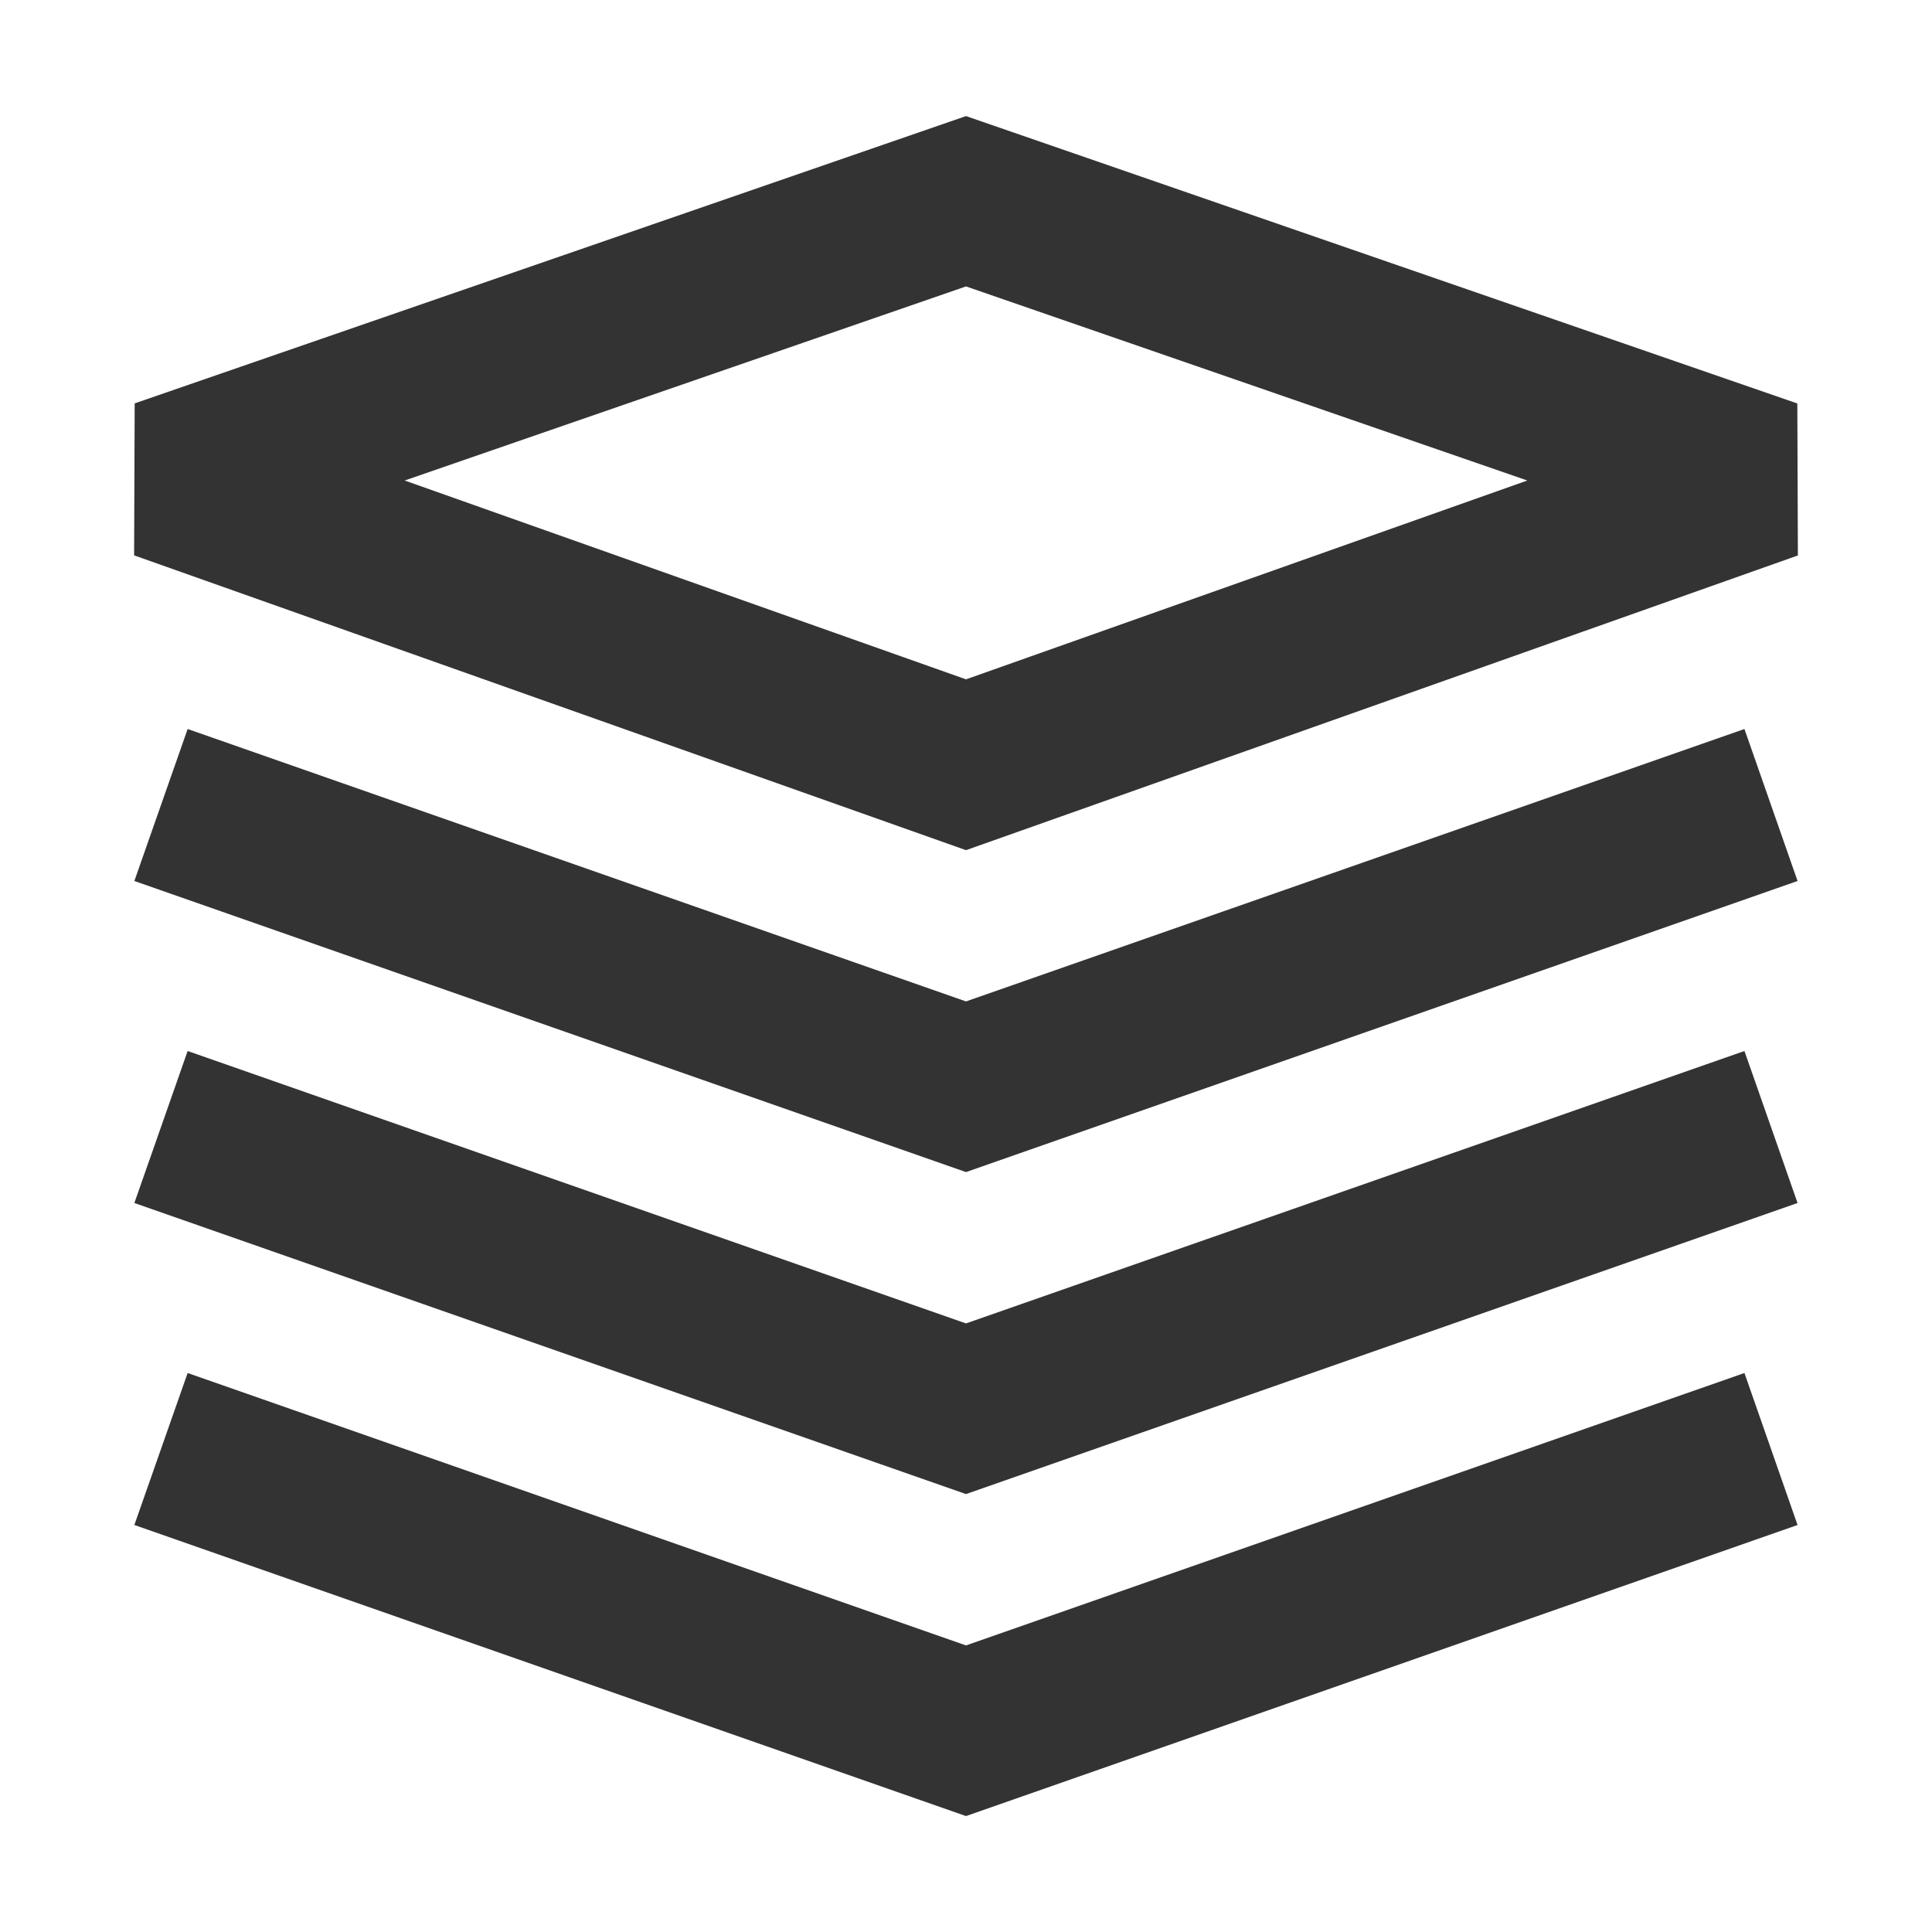 <?xml version="1.0" encoding="iso-8859-1"?>
<svg version="1.1" id="&#x56FE;&#x5C42;_1" xmlns="http://www.w3.org/2000/svg" xmlns:xlink="http://www.w3.org/1999/xlink" x="0px"
	 y="0px" viewBox="0 0 24 24" style="enable-background:new 0 0 24 24;" xml:space="preserve">
<path style="fill:#333333;" d="M12,10.561L1.666,6.899l0.007-1.888L12,1.442l10.327,3.57l0.007,1.888L12,10.561z M5.027,5.969
	L12,8.439l6.973-2.47L12,3.558L5.027,5.969z"/>
<polygon style="fill:#333333;" points="12,14.56 1.669,10.944 2.331,9.056 12,12.44 21.67,9.056 22.33,10.944 "/>
<polygon style="fill:#333333;" points="12,18.56 1.669,14.944 2.331,13.056 12,16.44 21.67,13.056 22.33,14.944 "/>
<polygon style="fill:#333333;" points="12,22.56 1.669,18.944 2.331,17.056 12,20.44 21.67,17.056 22.33,18.944 "/>
</svg>






